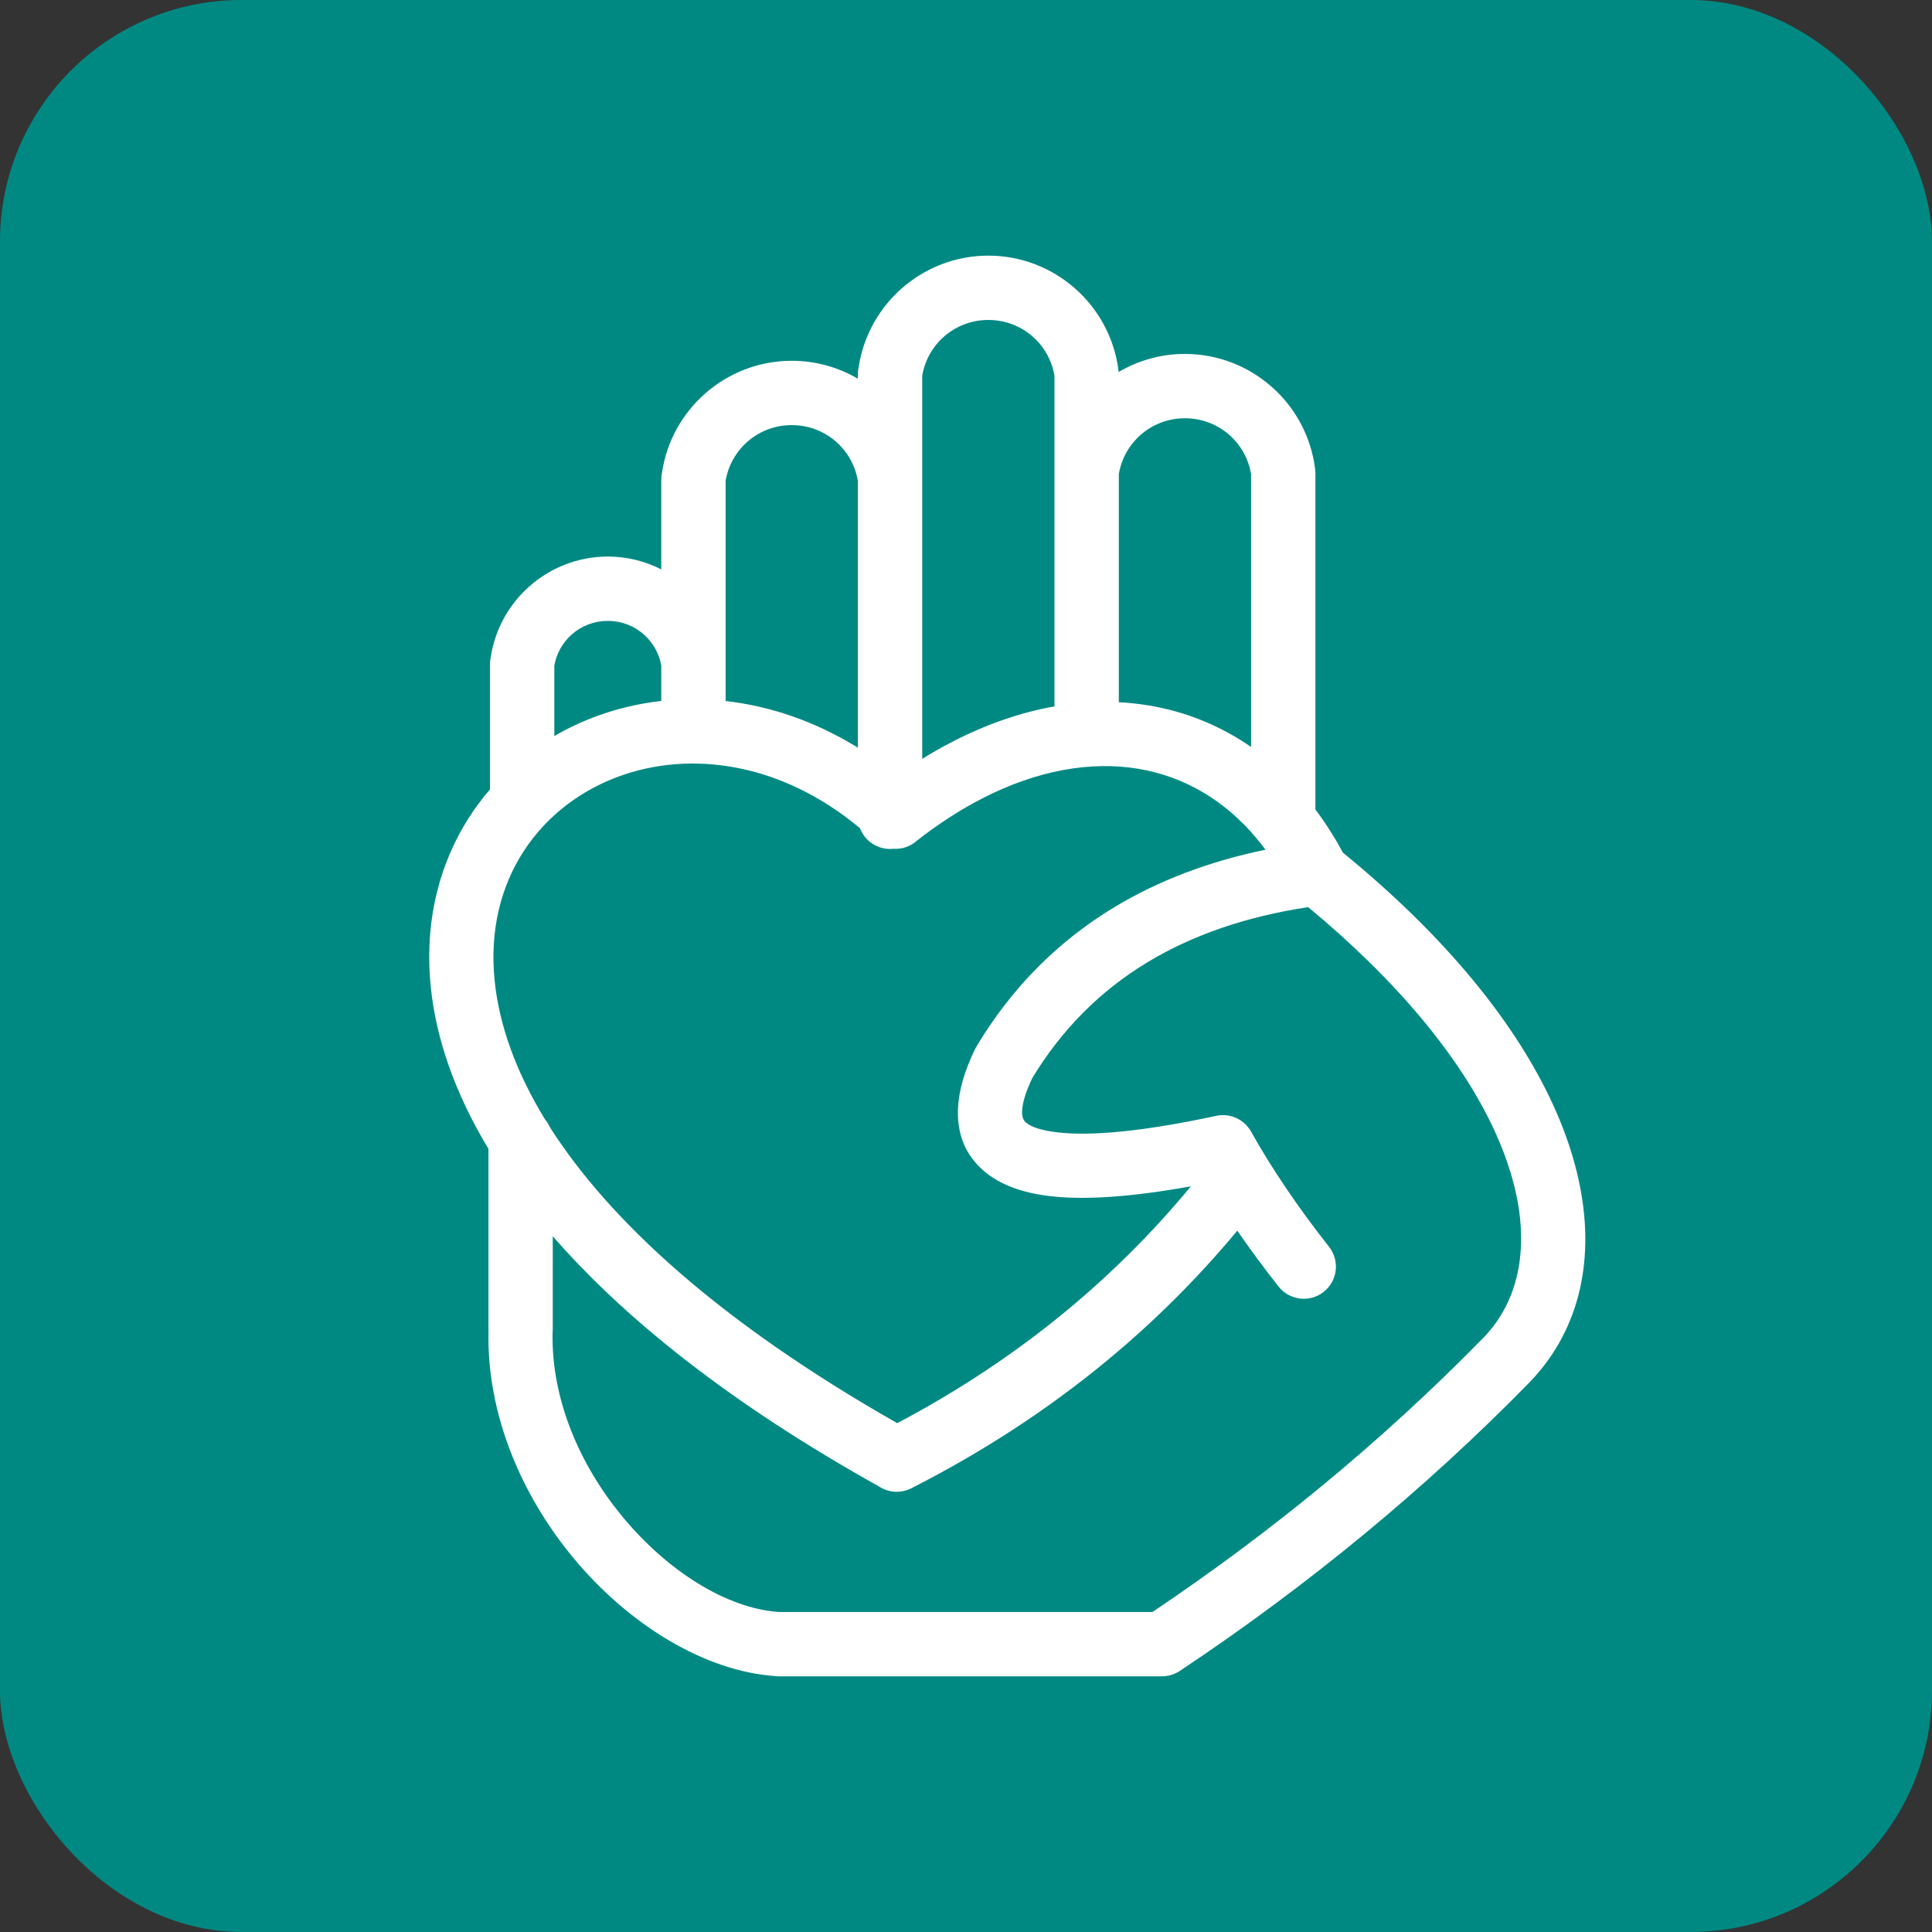 <?xml version="1.0" encoding="UTF-8"?>
<!DOCTYPE svg PUBLIC "-//W3C//DTD SVG 1.1//EN" "http://www.w3.org/Graphics/SVG/1.1/DTD/svg11.dtd">
<!-- Creator: CorelDRAW 2020 (64-Bit) -->
<svg xmlns="http://www.w3.org/2000/svg" xml:space="preserve" width="67.733mm" height="67.733mm" version="1.1" style="shape-rendering:geometricPrecision; text-rendering:geometricPrecision; image-rendering:optimizeQuality; fill-rule:evenodd; clip-rule:evenodd"
viewBox="0 0 6773.32 6773.32"
 xmlns:xlink="http://www.w3.org/1999/xlink"
 xmlns:xodm="http://www.corel.com/coreldraw/odm/2003">
 <rect x="0" y="0" width="6773.32" height="6773.32" fill="#333333" stroke="none"/>
 <defs>
  <style type="text/css">
   <![CDATA[
    .fil0 {fill:#008983}
    .fil1 {fill:white}
   ]]>
  </style>
 </defs>
 <g id="Слой_x0020_1">
  <rect class="fil0" x="-0" y="-0" width="6773.32" height="6773.32" rx="846.67" ry="846.67"/>
  <path class="fil1" d="M4659.47 4371.14c38.42,48.89 29.94,119.7 -18.95,158.13 -48.88,38.42 -119.69,29.94 -158.13,-18.95 -51.95,-65.96 -100.17,-131.22 -144.6,-195.73 -138.49,166.39 -290.72,318.19 -456.69,455.36 -207.07,171.16 -435.84,320.45 -686.24,447.8 -37.5,19.07 -80.63,15.16 -113.38,-6.5 -522.84,-291.6 -893.55,-589.97 -1143.57,-877.14l0 326.57c0,4.1 -0.23,8.16 -0.66,12.16 -4.5,234.6 96.21,463.67 243.18,642.25 158.8,192.95 367.57,324.28 551.37,336.51l1.64 -0.02 1306.72 0c208.7,-140.15 407.38,-288.01 595.99,-443.53 197.24,-162.64 384.86,-334.76 562.8,-516.31 10.28,-10.5 20.11,-21.56 29.45,-33.13 103.74,-128.52 132.97,-309.54 75.01,-521.35 -63,-230.14 -226.46,-493.67 -505.53,-766.94 -64.29,-62.95 -134.8,-126.4 -211.69,-190.06 -216.65,32.9 -404.34,97.27 -563.05,193.11 -165.94,100.2 -300.55,235.43 -403.76,405.64 -22.52,47.04 -34.56,85.46 -36.06,115.2 -0.95,18.95 3.38,32.57 12.99,40.79 20.04,17.15 57.59,28.85 112.62,35.09 123.18,13.94 307.07,-5.16 551.57,-57.3 45.46,-11.32 94.42,6.86 121.04,47.2l1.34 2.06 0.15 0.25 1.36 2.22 0.08 0.14 1.37 2.37 0 0.02c36.48,65.08 77.54,131.38 123.21,198.85 45.76,67.62 95.92,136.05 150.42,205.24zm-2743.41 -1486.82c-2.72,3.15 -5.6,6.14 -8.64,8.97 -27.27,28.89 -51.93,60.34 -73.58,94.12 -78.35,122.22 -117.76,276.13 -99.61,451.96 15.38,148.88 70.9,312.45 176.77,485.61 7.12,8.36 13.05,17.77 17.5,27.96 207.19,324.2 590.82,680.66 1217.12,1036.48 215.22,-113.76 412.53,-244.78 591.89,-393.02 160.34,-132.52 306.18,-278.31 437.52,-437.3 -205.24,36.98 -368.84,48.56 -490.76,34.75 -100.98,-11.44 -179.06,-40.77 -234.2,-87.95 -65.58,-56.12 -96.05,-130.21 -91.39,-222.25 3.12,-61.79 23.14,-130.61 60,-206.43l0.08 0.04c1.44,-3 3.03,-5.94 4.77,-8.85 123.23,-205.17 284.36,-367.84 483.32,-487.98 154.08,-93.05 330.67,-160.22 529.76,-201.52 -5.56,-7.53 -11.18,-14.89 -16.91,-22.12l-1.75 -2.2c-4.54,-4.68 -8.67,-9.75 -12.35,-15.15 -112.78,-135.07 -255.15,-217.17 -412.98,-243.86 -168.61,-28.51 -356.88,4.96 -548.44,103.23 -76.3,39.14 -153.12,88.52 -229.42,148.3 -23.36,21.05 -53.61,30.66 -83.27,28.55l-0.17 0.02 -1.89 0.16 -0.17 0.02 -0.18 0.01 -0.04 0 -0.31 0.03 -0.17 0.01 -0.69 0.04 -0.17 0.01 -0.7 0.05 -0.17 0.01 -0.18 0.01 -0.17 0.01 -0.17 0.01 -0.15 0.01 -0.02 0 -0.18 0.01 -0.17 0.01 -0.18 0 -0.18 0.01 -0.17 0.01 -0.17 0.01 -0.35 0.01 -0.17 0.01 -0.35 0.01 -0.18 0 -0.17 0 -0.18 0.01 -0.18 0 -0.17 0.01 -0.07 0 -0.11 0 -0.17 0.01 -0.17 0 -0.35 0.01 -0.18 0 -0.52 0.01 -0.19 0 -0.17 0 -0.35 0.01 -0.17 0 -0.18 0 -0.17 0 -0.18 0 -2.88 -0.04 -0.1 0 -2.17 -0.08 -1.32 -0.07 -0.25 -0.01 -1.96 -0.13 -0.26 -0.02 -2.2 -0.19 -0.39 -0.04 -1.81 -0.2 -1.03 -0.12 -0.36 -0.05 -2.44 -0.35 -0.52 -0.08 -2.15 -0.36 -0.12 -0.02 -2.02 -0.38 -0.75 -0.15 -1.38 -0.29 -1.36 -0.31 -0.11 -0.03 -2 -0.48 -0.6 -0.14 -0.13 -0.04 -2.08 -0.56 -0.48 -0.14 -1.58 -0.46 -0.36 -0.11 -1.39 -0.43 -0.31 -0.1 -1.65 -0.54 -0.37 -0.13 -2.02 -0.71 -0.22 -0.08 -2.5 -0.95 -0.16 -0.07 -1.97 -0.8 -0.49 -0.2 -0.59 -0.25 -1.93 -0.85 -0.01 -0.01 -1.92 -0.88 -0.55 -0.27 -1.35 -0.67 -1.09 -0.55 -0.79 -0.41 -1.63 -0.86 -0.23 -0.12 -1.84 -1.03 -0.3 -0.18 -1.52 -0.89 -0.15 -0.09 -1.43 -0.87 -0.21 -0.13 -1.34 -0.84 -2.19 -1.44 -0.08 -0.06 -1.65 -1.13 -0.59 -0.42 -1.11 -0.8 -1.07 -0.79 -0.61 -0.46 -1.54 -1.19 -0.12 -0.09 -1.63 -1.31 -0.36 -0.3 -1.25 -1.05 -0.23 -0.19 -1.3 -1.14 -0.05 -0.03 -1.27 -1.14 -0.29 -0.26 -1.53 -1.43 -0.16 -0.15 -1.34 -1.3c-1,-0.98 -1.96,-1.99 -2.92,-3l-1.4 -1.5 -0.02 -0.03 -1.39 -1.56 -1.36 -1.57 -0.02 -0.04 -1.27 -1.53 -0.13 -0.15c-7.44,-9.19 -13.47,-19.59 -17.75,-30.82 -278.7,-232.62 -597.2,-273.51 -848.11,-180.51 -95.5,35.4 -181.19,90.28 -250.79,161.27zm-198.22 -116.83l0 -439.82c0,-8.77 1,-17.32 2.9,-25.53 15.54,-98.78 65.34,-185.12 136.31,-247.44 73.65,-64.68 169.81,-103.47 273.8,-103.47 67.06,0 130.86,16.13 187.48,44.95l0 -315.95c0,-8.68 0.98,-17.13 2.84,-25.24 16.93,-110.05 72.27,-206.24 151.22,-275.59 81.58,-71.65 188.11,-114.59 303.33,-114.59 84.02,0 163.4,22.83 231.88,62.97l0 -16.16c0,-8.68 0.98,-17.12 2.83,-25.24 16.94,-110.04 72.27,-206.23 151.23,-275.58 81.58,-71.65 188.11,-114.6 303.33,-114.6 115.22,0 221.76,42.95 303.33,114.6 81.52,71.58 137.85,171.77 152.75,286.29 0.31,2.36 0.55,4.73 0.71,7.08 68.6,-40.37 148.21,-63.34 232.48,-63.34 115.21,0 221.75,42.95 303.33,114.6 81.52,71.58 137.84,171.77 152.74,286.29 0.64,4.88 0.95,9.75 0.95,14.54l0.38 0 0 1181.77c34.81,46.25 67.01,96.65 96.27,151.11 90.07,73.55 172.55,147.32 247.65,220.86 308.6,302.19 491.48,601.25 564.55,868.23 78.08,285.31 33.15,536.05 -116.43,721.34 -13.79,17.09 -28.61,33.72 -44.42,49.86 -182.47,186.19 -375.96,363.58 -580.41,532.17 -204.59,168.7 -418.88,327.57 -642.82,476.57 -19.15,12.67 -40.75,18.7 -62.11,18.7l0 0.23 -1340.5 0c-5.18,0 -10.26,-0.35 -15.26,-1.02 -245.86,-16.35 -514.78,-179.49 -711.3,-418.27 -178.39,-216.75 -300.42,-498.18 -294.29,-790.4l-0.21 -6.73 0 -633.11c-120.49,-199.94 -183.87,-390.64 -201.91,-565.31 -23.73,-229.69 29.23,-433.03 133.96,-596.43 22.23,-34.68 46.78,-67.49 73.41,-98.34zm600.49 -433.88c-7.73,-43.84 -30.13,-82.07 -61.68,-109.77 -33.52,-29.43 -77.68,-47.08 -125.8,-47.08 -48.12,0 -92.3,17.65 -125.8,47.08 -31.55,27.7 -53.96,65.92 -61.69,109.77l0 246.94c46.24,-27 95.07,-50.07 145.96,-68.93 72.66,-26.93 149.54,-45.27 229.01,-54.16l0 -123.85zm689.27 -647.67c-9.25,-54.9 -37.12,-102.78 -76.53,-137.39 -41.44,-36.4 -95.97,-58.22 -155.35,-58.22 -59.35,0 -113.9,21.82 -155.33,58.22 -39.41,34.61 -67.28,82.49 -76.53,137.39l0 641.73 0 130.03c154.15,17.28 312.19,69.93 463.74,163.53l0 -935.29zm1378.53 932.83l0 -956.8c-9.25,-54.91 -37.12,-102.79 -76.53,-137.4 -41.44,-36.4 -95.97,-58.21 -155.34,-58.21 -59.36,0 -113.91,21.81 -155.34,58.21 -39.41,34.61 -67.28,82.49 -76.53,137.4l0 799.94c36.23,1.82 72.01,5.71 107.22,11.66 128.33,21.69 248.58,70.35 356.52,145.2zm-689.27 -142.21l0 -820.3 0 -0.41 0 -0.41 0 -338.1c-9.24,-54.91 -37.11,-102.78 -76.53,-137.4 -41.43,-36.39 -95.97,-58.22 -155.34,-58.22 -59.35,0 -113.91,21.83 -155.33,58.22 -39.42,34.62 -67.29,82.49 -76.53,137.4l0 362.89 0 980.24c36.23,-22.47 72.54,-43.01 108.86,-61.63 119.17,-61.13 238.36,-101.74 354.87,-122.28z"/>
 </g>
</svg>
